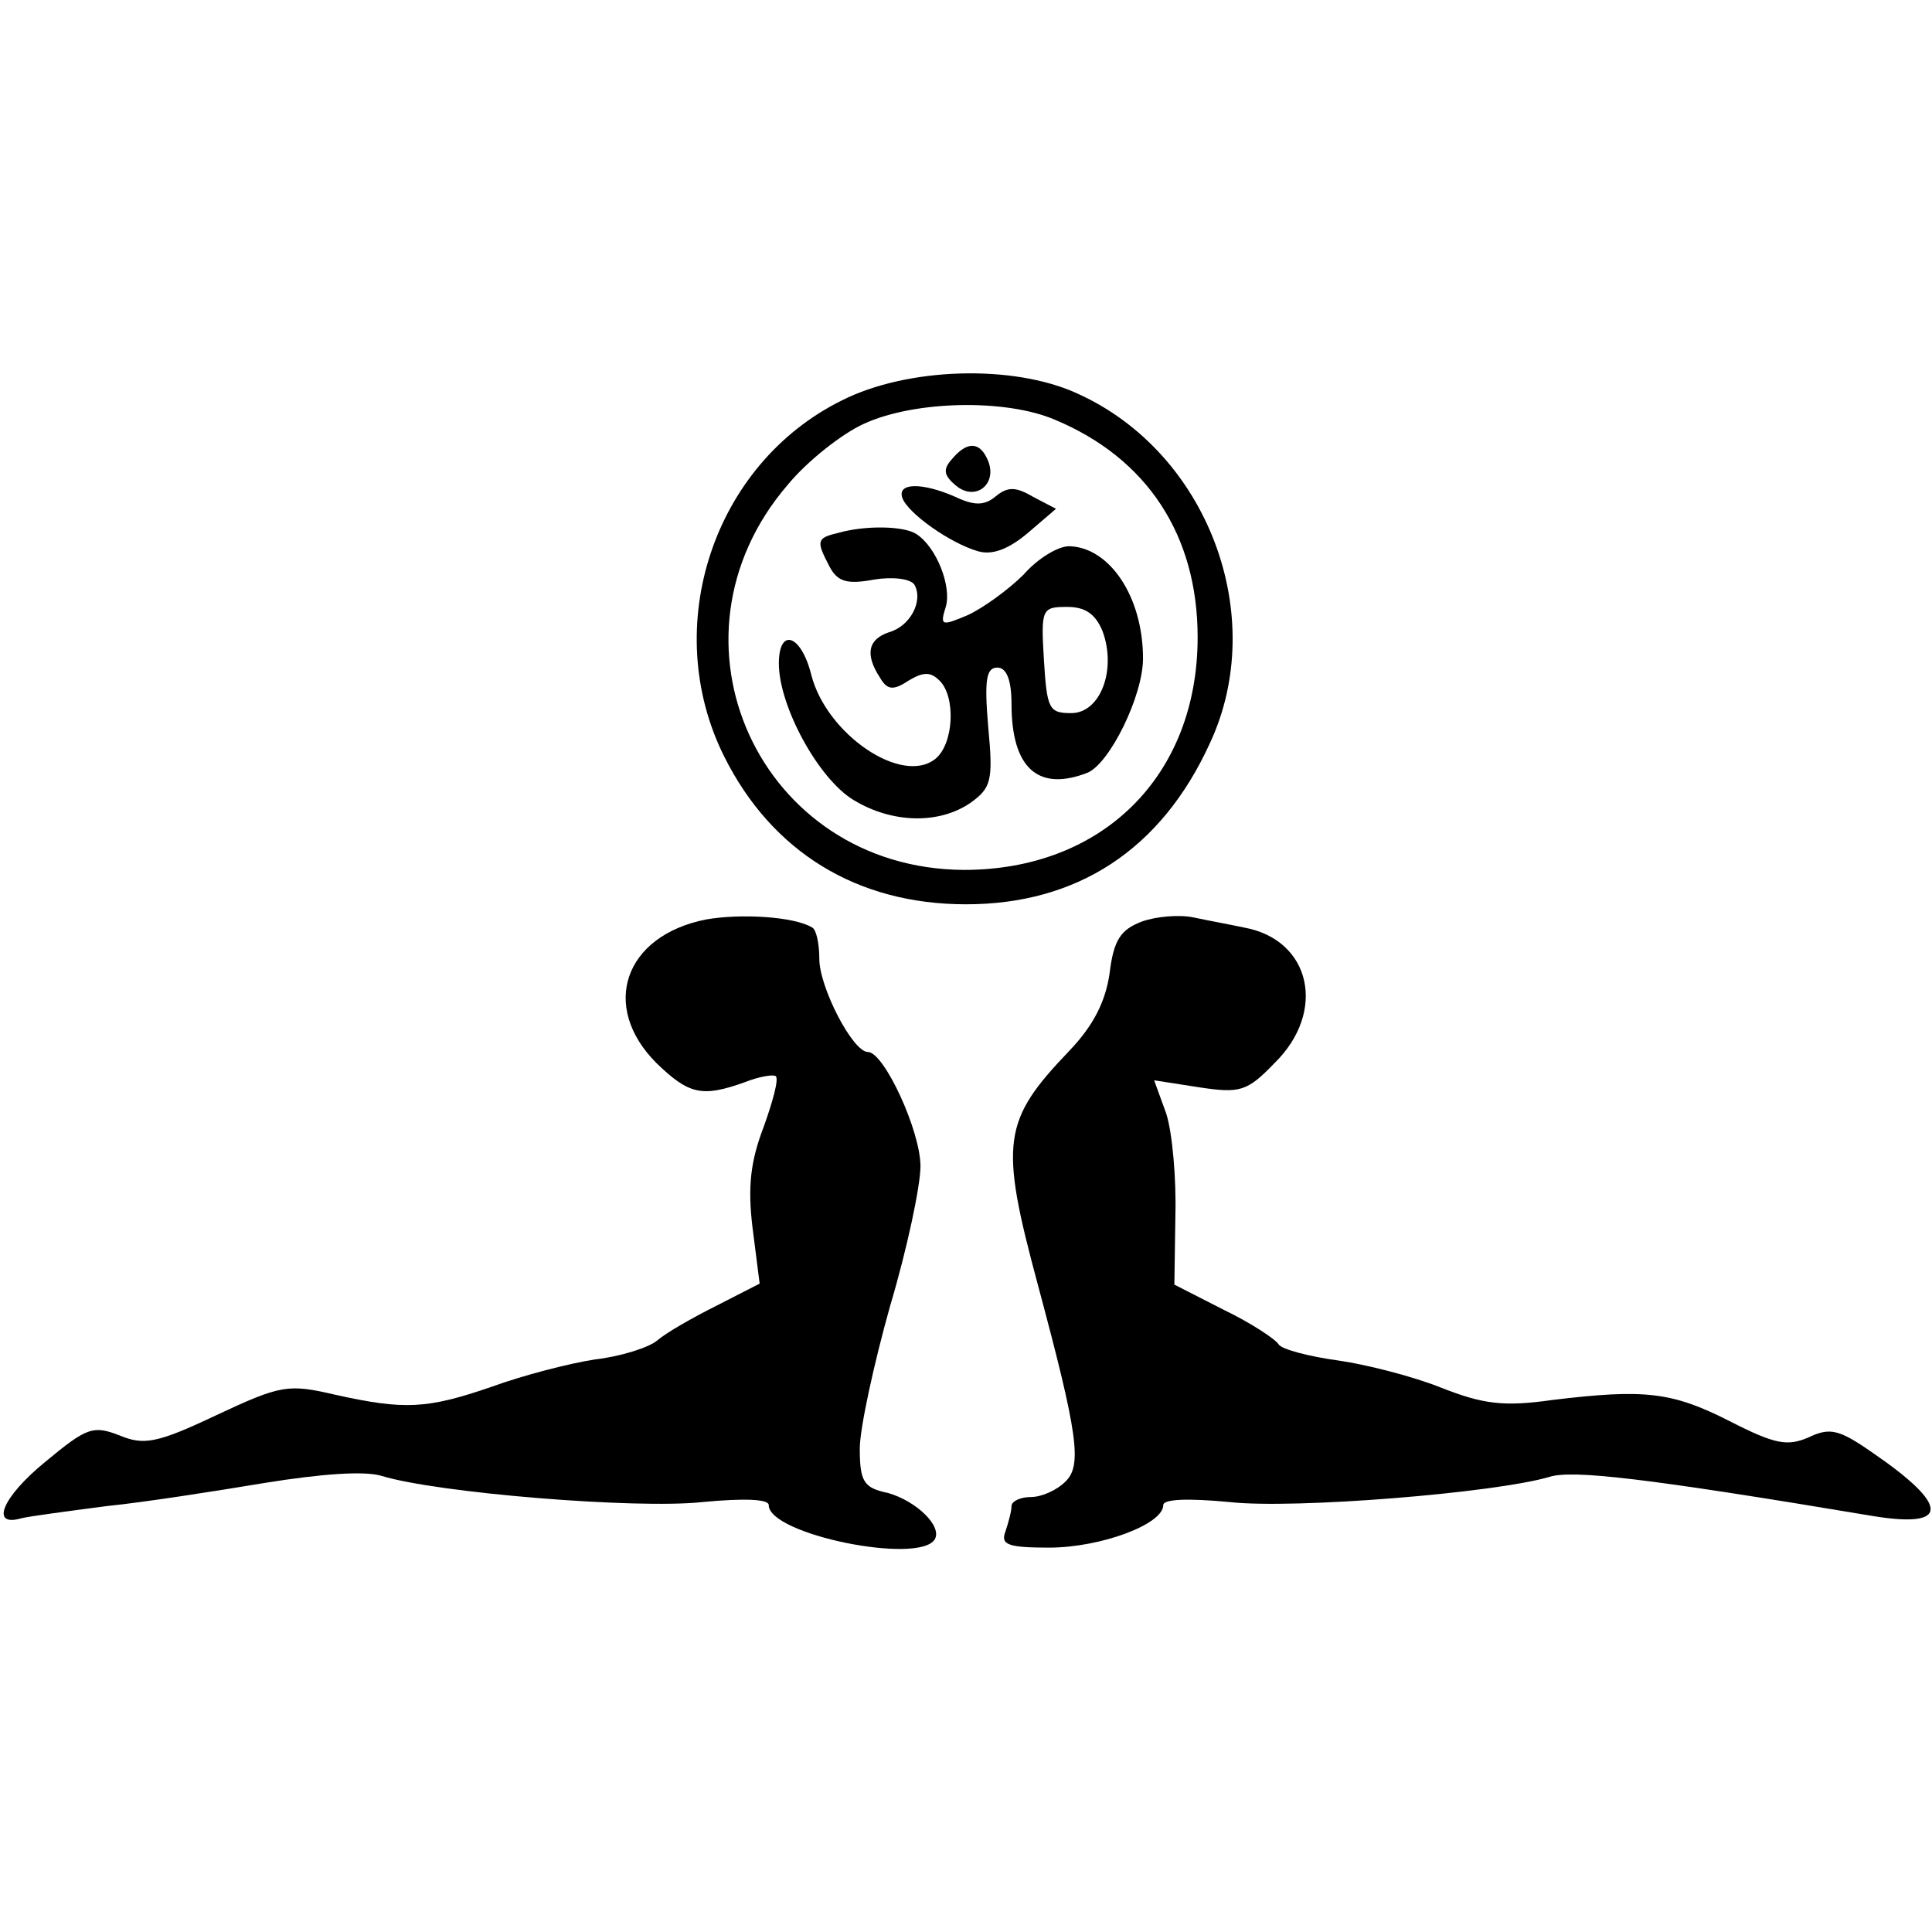 <?xml version="1.0" standalone="no"?>
<!DOCTYPE svg PUBLIC "-//W3C//DTD SVG 20010904//EN"
 "http://www.w3.org/TR/2001/REC-SVG-20010904/DTD/svg10.dtd">
<svg version="1.0" xmlns="http://www.w3.org/2000/svg"
 width="191pt" height="191pt" viewBox="0 0 191 191"
 preserveAspectRatio="xMidYMid meet">
<g transform="translate(0,191) scale(0.1,-0.1)"
fill="#000000" stroke="none">
<path d="M832 1514 c-127 -63 -180 -224 -116 -352 47 -94 131 -146 239 -146
110 0 193 54 241 159 59 126 -2 288 -131 346 -63 29 -168 26 -233 -7z m211
-19 c91 -38 141 -114 141 -215 0 -137 -94 -230 -231 -230 -202 1 -306 228
-174 381 19 23 53 50 75 60 50 23 140 25 189 4z"/>
<path d="M941 1456 c-9 -10 -8 -16 4 -26 19 -16 41 1 32 24 -8 20 -21 20 -36
2z"/>
<path d="M892 1418 c5 -15 47 -45 75 -53 14 -4 30 2 49 18 l28 24 -23 12 c-17
10 -25 10 -37 0 -11 -9 -21 -9 -40 0 -32 14 -57 14 -52 -1z"/>
<path d="M828 1383 c-21 -5 -21 -8 -8 -33 8 -15 17 -18 44 -13 18 3 36 1 40
-5 9 -16 -4 -41 -25 -47 -21 -7 -24 -22 -9 -45 7 -12 13 -13 28 -3 15 9 22 9
31 0 16 -16 14 -62 -4 -77 -33 -27 -108 24 -123 83 -10 40 -32 47 -32 11 0
-42 39 -114 74 -135 38 -23 84 -24 115 -3 21 15 23 22 18 75 -4 47 -2 59 9 59
9 0 14 -12 14 -36 0 -63 26 -87 75 -68 22 9 55 76 55 113 0 61 -33 110 -73
111 -11 0 -31 -12 -45 -28 -15 -15 -40 -33 -55 -40 -26 -11 -28 -11 -22 8 6
20 -9 59 -29 72 -12 8 -50 9 -78 1z m262 -97 c14 -38 -2 -81 -31 -81 -22 0
-24 4 -27 53 -3 50 -2 52 23 52 18 0 28 -7 35 -24z"/>
<path d="M698 1001 c-81 -16 -105 -86 -49 -142 32 -31 45 -34 87 -19 15 6 29
8 31 6 3 -3 -3 -25 -12 -50 -13 -34 -16 -59 -11 -100 l7 -55 -43 -22 c-24 -12
-50 -27 -58 -34 -8 -7 -36 -16 -62 -19 -26 -4 -72 -16 -102 -27 -64 -22 -86
-23 -154 -8 -47 11 -54 10 -118 -20 -59 -28 -72 -30 -96 -20 -26 10 -32 8 -73
-26 -43 -35 -55 -65 -24 -56 8 2 46 7 84 12 39 4 109 15 157 23 56 9 98 12
115 7 55 -17 252 -33 317 -26 42 4 66 3 66 -3 0 -29 148 -59 164 -34 8 13 -18
38 -46 46 -24 5 -28 11 -28 44 0 20 14 84 30 141 17 57 30 119 30 138 0 35
-36 113 -52 113 -15 0 -48 64 -48 92 0 15 -3 29 -7 31 -18 11 -71 14 -105 8z"/>
<path d="M1129 999 c-21 -8 -28 -18 -32 -51 -4 -28 -16 -52 -40 -77 -66 -69
-69 -90 -31 -231 40 -149 44 -179 27 -195 -8 -8 -23 -15 -34 -15 -10 0 -19 -4
-19 -9 0 -5 -3 -16 -6 -25 -5 -13 2 -16 43 -16 51 0 113 23 113 42 0 6 24 7
66 3 64 -7 262 9 316 25 23 7 94 -1 321 -39 75 -12 74 11 -2 63 -33 23 -42 25
-63 15 -21 -9 -33 -7 -78 16 -57 29 -84 32 -175 21 -49 -7 -69 -4 -110 12 -27
11 -74 23 -102 27 -29 4 -56 11 -59 16 -3 5 -27 21 -54 34 l-49 25 1 68 c1 37
-3 82 -9 101 l-12 33 45 -7 c40 -6 47 -4 74 24 52 51 36 122 -30 134 -14 3
-36 7 -50 10 -14 3 -37 1 -51 -4z"/>
</g>
</svg>
